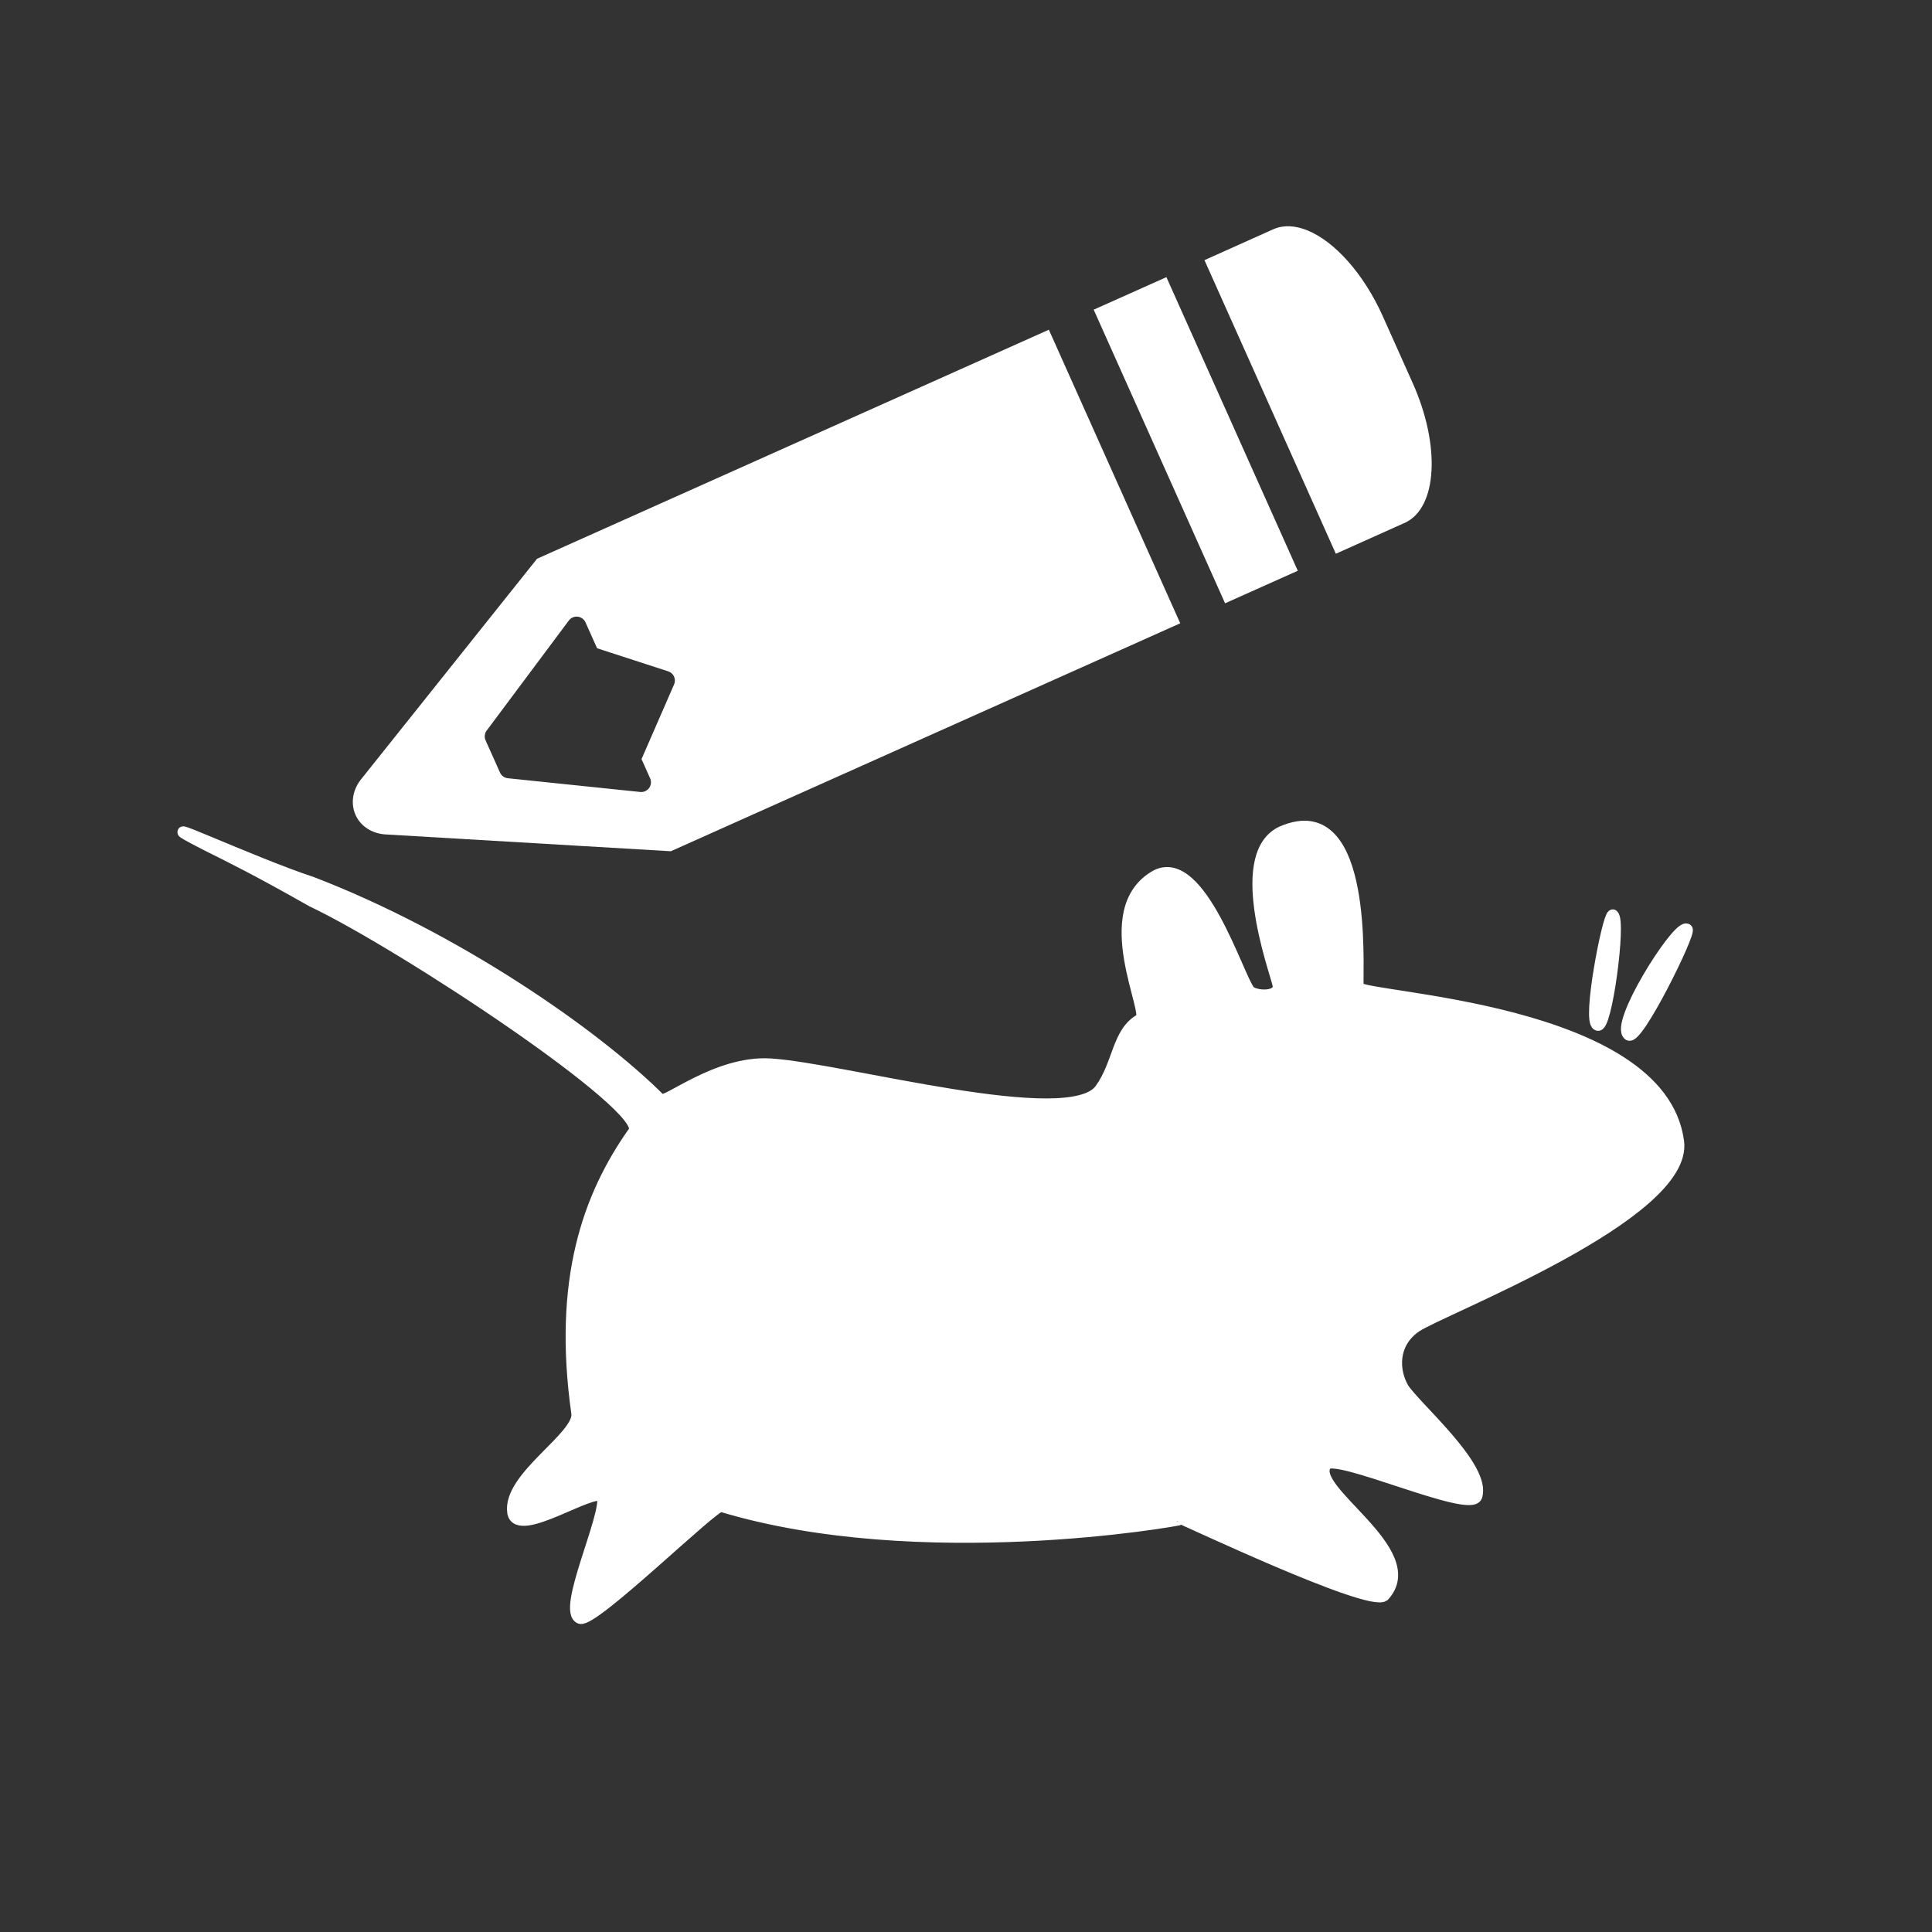 <svg height="512" viewBox="0 0 512 512" width="512" xmlns="http://www.w3.org/2000/svg">
 <rect x="0" y="0" width="512" height="512" fill="#333333" stroke="none"/>
 <path d="m345.313 219.035c-1.48.05-3.099.403-4.895 1.114-14.151 5.267-2.603 36.652-1.688 40.712.845 3.737-6.318 3.328-7.663 1.688-3.002-3.666-12.917-36.394-24.609-30.549-16.398 9.04-.983 37.264-4.254 38.175-6.075 3.395-5.696 11.709-10.566 18.461-8.03 11.509-68.141-5.444-87.563-6.616-14.22-.839-27.815 10.867-29.099 9.385-17.316-17.338-54.24-42.899-92.36-57.555-15.674-5.124-47.301-19.918-28.046-9.991 7.009 3.51 13.15 6.474 28.121 14.961 23.935 11.338 89.443 54.673 85.37 61.001-12.202 17.186-20.098 39.493-15.131 74.699.896 6.197-18.385 16.946-16.98 26.297 1.172 7.115 21.539-7.051 23.765-4.254 1.362 5.021-10.889 30.452-5.941 32.272 3.622 1.076 35.486-30.229 37.336-29.706 52.512 15.875 120.813 3.913 122.131 3.409-.124-.275 49.187 23.158 53.471 20.356 10.802-11.701-20.508-28.183-15.292-34.773 2.287-3.449 38.1 12.916 39.867 8.44 2.568-7.75-16.624-23.97-19.509-28.795-2.512-4.445-3.032-11.678 3.409-16.17 6.444-4.492 72.336-29.648 69.578-49.15-4.777-35.436-83.599-37.796-84.863-40.779-.551-1.292 2.884-43.22-14.583-42.636zm82.064 23.495c-1.311.566-6.609 27.821-4.051 29.065 2.267 1.696 6.189-27.523 4.119-29.031-.034-.039-.025-.052-.068-.034zm19.444 3.714c-2.974-.054-18.844 25.28-15.188 27.984 2.267 1.696 16.399-26.958 15.427-27.917-.068-.056-.14-.066-.237-.068z" fill="#ffffff" fill-rule="evenodd" stroke="#ffffff" stroke-width="3.051"/>
 <g fill="#ffffff" fill-rule="evenodd" transform="matrix(1.475 .563 -.563 1.475 -19.848 -165.184)">
  <path d="m233.267 82.197l-57.656 57.656-7.087 7.087-1.803 1.803-14.384 45.085a5.869 6.538 45 0 0 1.888 6.494 5.869 6.538 45 0 0 5.266.711l45.719-14.43 1.49-1.49 6.886-6.886 57.862-57.862-38.175-38.175m-38.099 76.758a1.638 1.638 0 0 1 .559 1.304l-.635 13.656 2.498 2.498a1.638 1.638 0 0 1 -.737 2.735l-21.564 5.765a1.638 1.638 0 0 1 -1.583-.415l-4.182-4.182a1.638 1.638 0 0 1 -.423-1.609l6.291-22.157a1.638 1.638 0 0 1 2.735-.72l3.361 3.361 12.522-.635a1.638 1.638 0 0 1 1.16.398"/>
  <path d="m267.88 51.135c-2.181-.048-4.044.532-5.365 1.811l-.068.067-8.936 8.952 38.179 38.179 8.817-8.834.136-.118c.02-.02.031-.048.051-.068 4.15-4.275.979-14.201-7.159-22.339l-8.665-8.665c-5.621-5.621-12.113-8.879-16.991-8.986"/>
  <path d="m248.56 66.909l38.18 38.18-9.455 9.455-38.18-38.18z"/>
 </g>
</svg>
